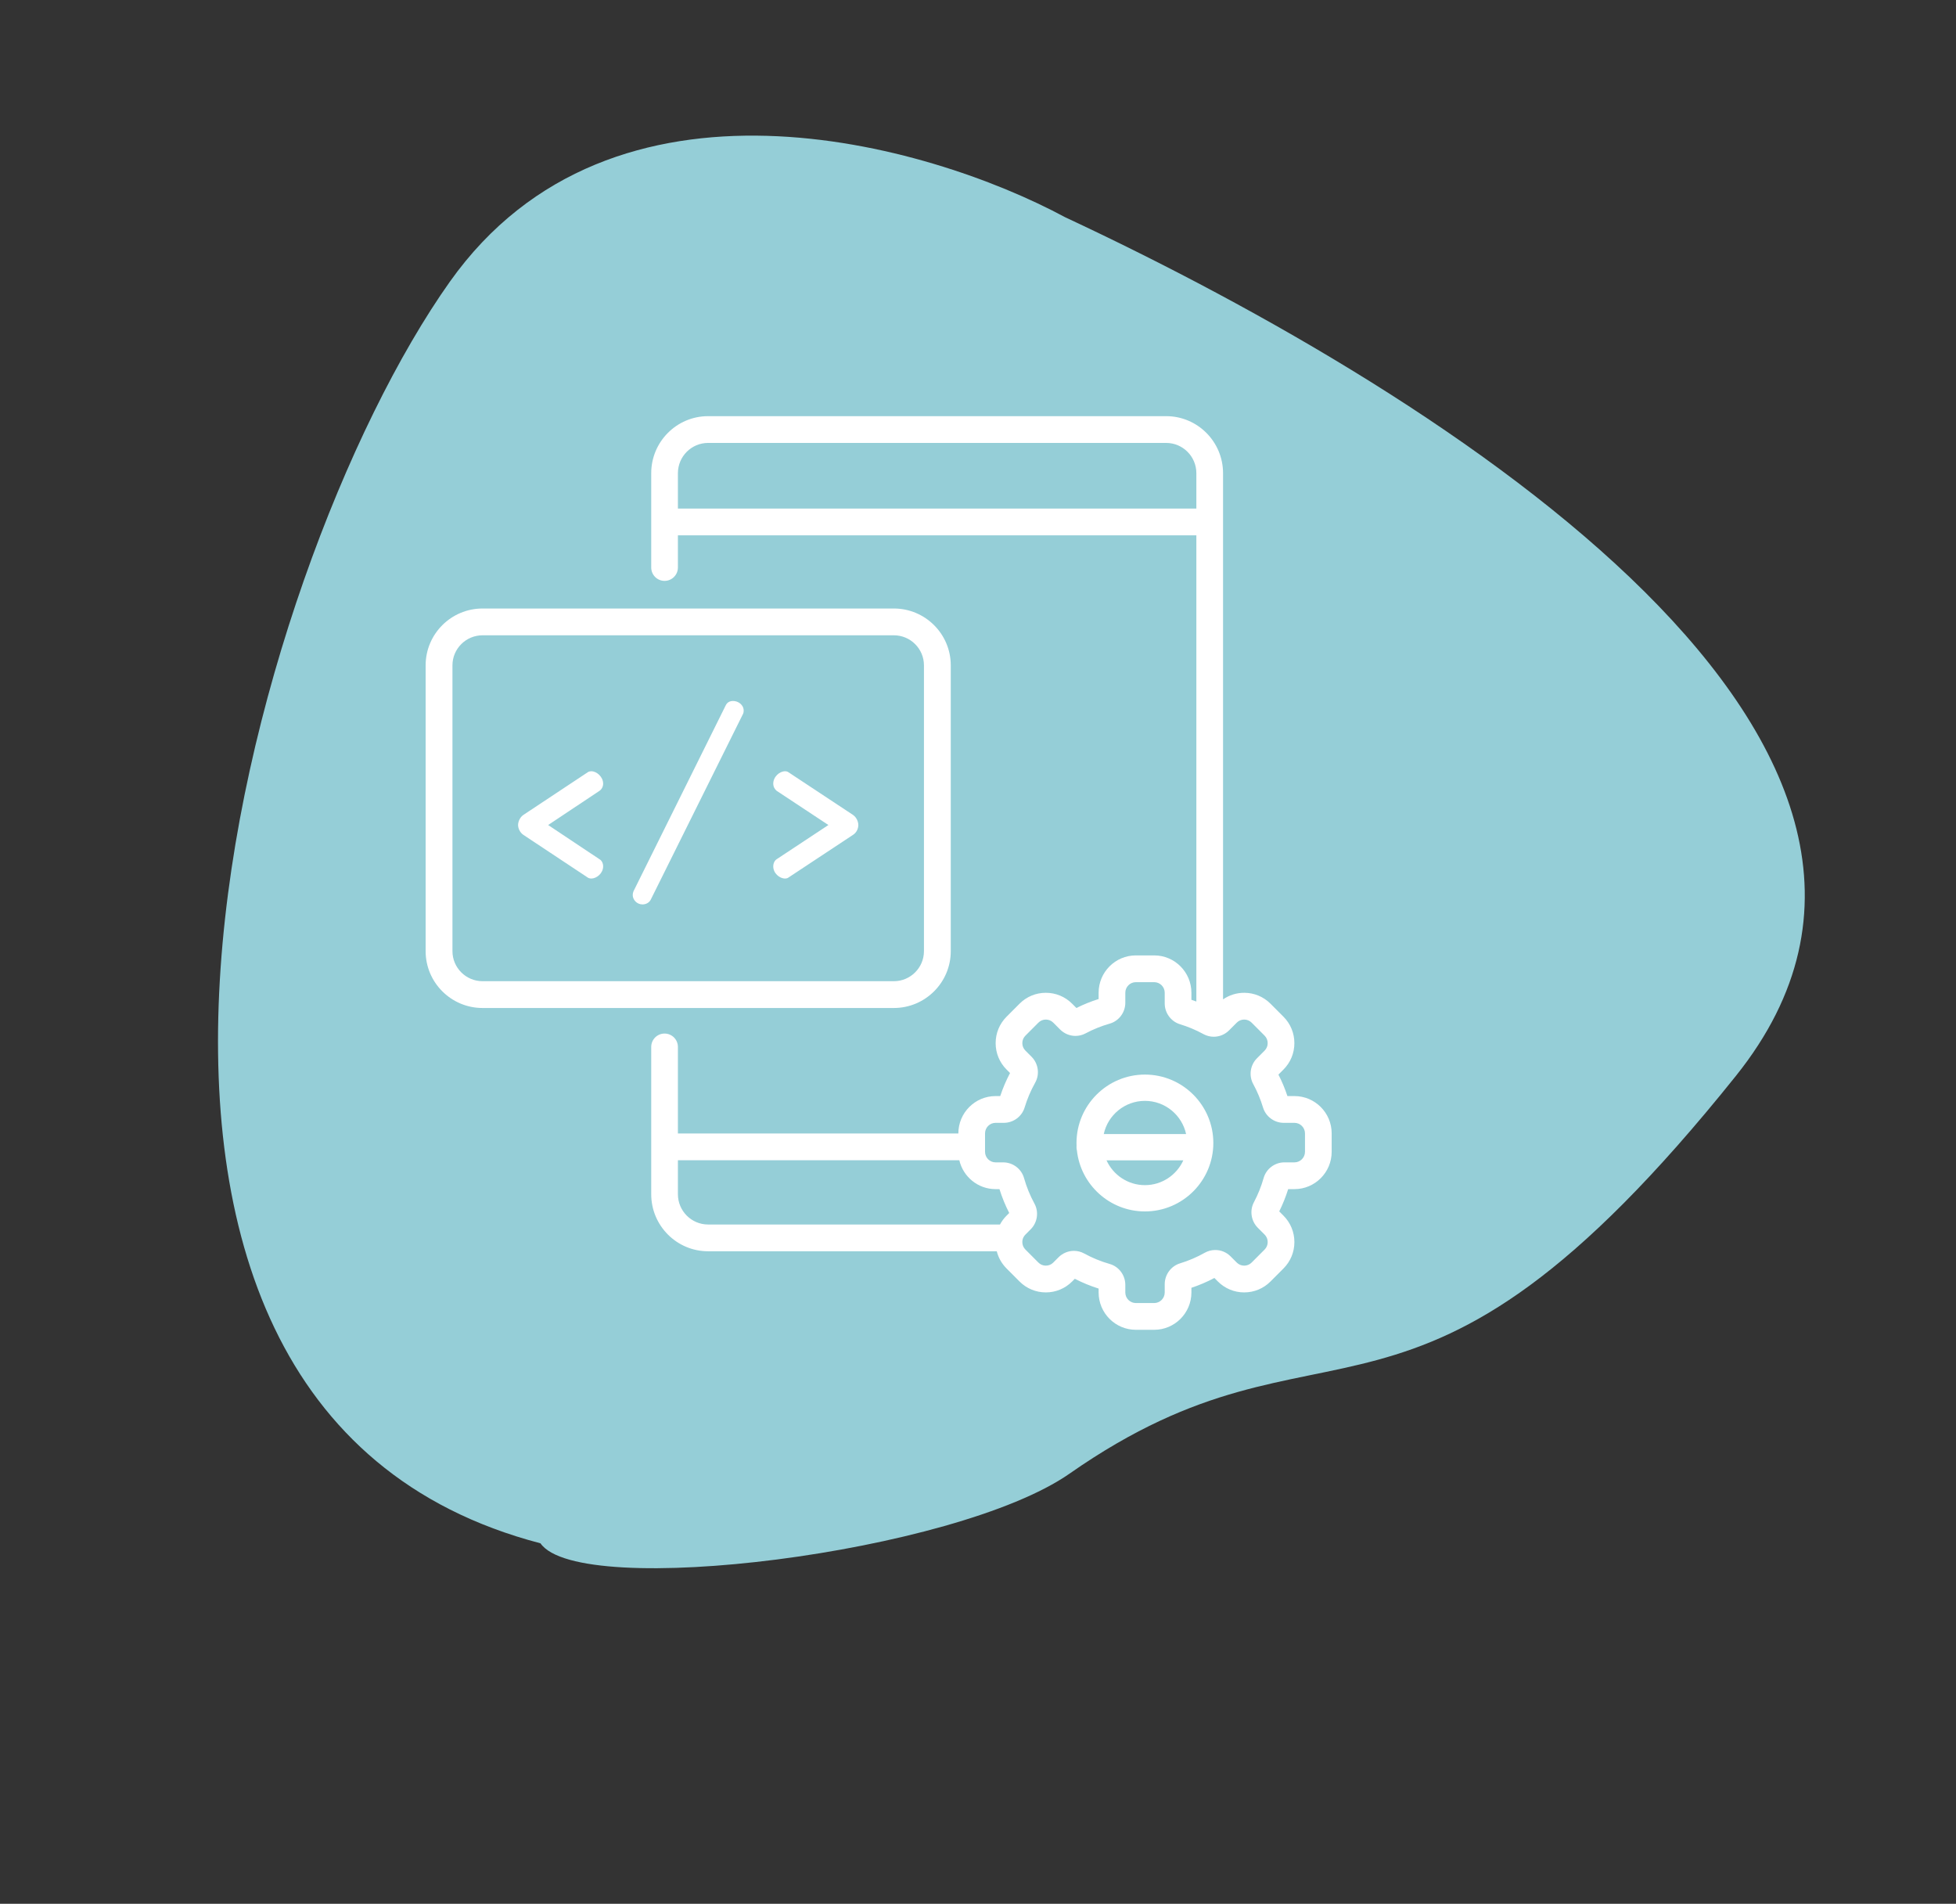 <svg width="409" height="398" viewBox="0 0 409 398" fill="none" xmlns="http://www.w3.org/2000/svg">
<rect x="0" y="0" width="409" height="398" fill="#333333" stroke="none"/>
<path d="M362.981 224.917C417.842 156.419 303.953 83.351 222.714 45.41C193.994 29.953 128.058 11.008 94.072 58.884C51.589 118.728 2.389 293.758 113.014 322.635C121.178 334.444 199.827 324.707 223.65 308.063C278.335 269.86 294.403 310.541 362.981 224.917Z" fill="#95CED7"/>
<path d="M109.457 170.351L122.897 161.442C123.102 161.287 123.408 161.235 123.664 161.235C124.736 161.235 126.117 162.375 126.117 163.825C126.117 164.446 125.81 165.017 125.351 165.327L114.618 172.474L125.351 179.621C125.81 179.879 126.117 180.45 126.117 181.123C126.117 182.573 124.736 183.66 123.664 183.66C123.408 183.66 123.102 183.608 122.897 183.454L109.457 174.545C108.69 174.028 108.332 173.147 108.332 172.474C108.332 171.801 108.69 170.868 109.457 170.351V170.351Z" fill="white"/>
<path d="M155.502 148.549C155.502 148.867 155.45 149.132 155.292 149.395L136.074 188.07C135.76 188.704 135.08 189.073 134.347 189.073C133.142 189.073 132.304 188.07 132.304 187.119C132.304 186.854 132.356 186.591 132.461 186.326L151.731 147.494C152.045 146.807 152.621 146.542 153.302 146.542C154.349 146.542 155.502 147.335 155.502 148.549V148.549Z" fill="white"/>
<path d="M178.347 174.544L164.866 183.452C164.661 183.608 164.405 183.66 164.149 183.66C163.02 183.66 161.688 182.572 161.688 181.122C161.688 180.449 161.996 179.879 162.406 179.62L173.22 172.473L162.406 165.327C161.996 165.015 161.688 164.446 161.688 163.825C161.688 162.373 163.02 161.235 164.149 161.235C164.405 161.235 164.661 161.287 164.866 161.442L178.347 170.35C179.116 170.868 179.474 171.801 179.474 172.474C179.474 173.146 179.166 174.026 178.347 174.544Z" fill="white"/>
<path d="M198.806 198.844V139.091C198.806 132.54 193.468 127.211 186.909 127.211H100.897C94.336 127.211 89 132.54 89 139.091V198.844C89 205.395 94.336 210.725 100.897 210.725H186.909C193.468 210.725 198.806 205.395 198.806 198.844ZM94.608 198.844V139.091C94.608 135.629 97.43 132.811 100.897 132.811H186.909C190.376 132.811 193.198 135.629 193.198 139.091V198.844C193.198 202.306 190.376 205.124 186.909 205.124H100.897C97.43 205.124 94.608 202.306 94.608 198.844Z" fill="white"/>
<path d="M239.404 224.644C231.515 224.644 225.097 231.06 225.097 238.949C225.097 239.153 225.101 239.357 225.11 239.558C225.103 239.647 225.097 239.736 225.097 239.827C225.097 240.061 225.127 240.288 225.182 240.505C225.96 247.664 232.041 253.255 239.404 253.255C247.292 253.255 253.709 246.837 253.709 238.949C253.709 231.06 247.292 224.644 239.404 224.644V224.644ZM239.404 230.14C243.619 230.14 247.153 233.117 248.013 237.079H230.794C231.654 233.116 235.187 230.14 239.404 230.14ZM239.404 247.759C235.838 247.759 232.761 245.629 231.375 242.574H247.431C246.046 245.629 242.969 247.759 239.404 247.759V247.759Z" fill="white"/>
<path d="M270.669 229.138H269.199C268.69 227.599 268.061 226.094 267.321 224.648L268.378 223.589C269.845 222.117 270.655 220.157 270.655 218.071C270.655 215.985 269.847 214.025 268.378 212.552L265.666 209.833C264.195 208.36 262.24 207.547 260.162 207.547C258.559 207.547 257.03 208.03 255.74 208.927V98.923C255.74 92.349 250.406 87 243.849 87H148.061C141.504 87 136.17 92.349 136.17 98.923V118.638C136.17 120.182 137.418 121.435 138.96 121.435C140.501 121.435 141.751 120.182 141.751 118.638V111.911H250.159V209.374C249.816 209.246 249.471 209.125 249.124 209.01V207.535C249.124 203.23 245.633 199.73 241.342 199.73H237.505C233.213 199.73 229.722 203.23 229.722 207.535V208.849C228.128 209.349 226.573 209.977 225.078 210.725L224.188 209.833C222.719 208.358 220.764 207.547 218.685 207.547C216.606 207.547 214.65 208.358 213.181 209.833L210.469 212.551C208.998 214.025 208.189 215.985 208.189 218.071C208.189 220.156 208.998 222.114 210.469 223.589L211.199 224.321C210.383 225.867 209.697 227.481 209.149 229.138H208.176C203.884 229.138 200.393 232.638 200.393 236.941V236.96H141.751V218.866C141.751 217.32 140.501 216.068 138.96 216.068C137.418 216.068 136.17 217.32 136.17 218.866V249.659C136.17 256.234 141.504 261.582 148.061 261.582H208.426C208.766 262.931 209.462 264.168 210.469 265.176L213.181 267.897C214.652 269.37 216.606 270.183 218.685 270.183C220.763 270.183 222.717 269.37 224.188 267.897L224.746 267.336C226.344 268.158 228.01 268.843 229.722 269.381V270.195C229.722 274.498 233.213 278 237.505 278H241.342C245.633 278 249.124 274.498 249.124 270.195V269.22C250.777 268.671 252.388 267.982 253.929 267.166L254.658 267.897C256.129 269.372 258.082 270.183 260.162 270.183C262.24 270.183 264.195 269.372 265.666 267.897L268.378 265.178C269.848 263.703 270.658 261.743 270.658 259.659C270.658 257.576 269.848 255.616 268.378 254.141L267.487 253.248C268.232 251.75 268.859 250.19 269.357 248.592H270.669C274.961 248.592 278.453 245.092 278.453 240.789V236.941C278.453 232.638 274.961 229.138 270.669 229.138V229.138ZM141.751 106.315V98.923C141.751 95.434 144.58 92.596 148.061 92.596H243.849C247.328 92.596 250.159 95.434 250.159 98.923V106.315H141.751ZM141.751 249.659V242.556H200.595C201.396 246.011 204.492 248.592 208.176 248.592H208.99C209.524 250.309 210.209 251.98 211.029 253.581L210.469 254.141C209.917 254.693 209.459 255.316 209.1 255.986H148.061C144.58 255.986 141.751 253.149 141.751 249.659V249.659ZM272.873 240.789C272.873 242.007 271.884 242.996 270.669 242.996H268.574C266.559 242.996 264.772 244.343 264.225 246.271C263.728 248.024 263.042 249.73 262.189 251.342C261.272 253.076 261.604 255.263 262.997 256.661L264.43 258.097C264.853 258.521 265.076 259.062 265.076 259.659C265.076 260.258 264.853 260.799 264.432 261.222L261.72 263.941C261.297 264.365 260.758 264.588 260.162 264.588C259.565 264.588 259.026 264.363 258.604 263.941L257.316 262.65C256.459 261.791 255.321 261.318 254.11 261.318C253.343 261.318 252.583 261.517 251.914 261.893C250.275 262.819 248.533 263.565 246.738 264.11C244.857 264.681 243.543 266.472 243.543 268.465V270.197C243.543 271.415 242.555 272.406 241.34 272.406H237.505C236.29 272.406 235.302 271.415 235.302 270.197V268.601C235.302 266.577 233.962 264.782 232.042 264.237C230.189 263.709 228.391 262.97 226.695 262.042C226.043 261.684 225.304 261.496 224.559 261.496C223.366 261.496 222.196 261.982 221.35 262.83L220.241 263.941C219.82 264.365 219.28 264.588 218.683 264.588C218.087 264.588 217.548 264.365 217.127 263.942L214.413 261.222C213.992 260.799 213.769 260.258 213.769 259.661C213.769 259.565 213.775 259.47 213.785 259.377C213.801 259.305 213.815 259.233 213.823 259.158C213.913 258.76 214.114 258.4 214.413 258.099L215.522 256.987C216.933 255.572 217.256 253.367 216.307 251.626C215.383 249.927 214.646 248.124 214.12 246.268C213.575 244.343 211.786 242.998 209.766 242.998H208.176C206.961 242.998 205.972 242.007 205.972 240.789V236.943C205.972 235.725 206.961 234.734 208.176 234.734H209.901C211.889 234.734 213.676 233.416 214.246 231.531C214.79 229.731 215.534 227.984 216.455 226.342C217.441 224.586 217.13 222.358 215.701 220.922L214.413 219.633C213.992 219.21 213.769 218.669 213.769 218.072C213.769 217.473 213.992 216.932 214.413 216.51L217.127 213.791C217.548 213.367 218.087 213.144 218.685 213.144C219.28 213.144 219.82 213.367 220.241 213.791L221.675 215.228C222.52 216.074 223.688 216.561 224.881 216.561C225.621 216.561 226.329 216.385 226.98 216.038C228.586 215.182 230.288 214.496 232.036 213.996C233.959 213.448 235.303 211.656 235.303 209.636V207.535C235.303 206.317 236.29 205.326 237.505 205.326H241.342C242.557 205.326 243.543 206.317 243.543 207.535V209.782C243.543 211.765 244.856 213.549 246.733 214.12C248.4 214.626 250.022 215.305 251.554 216.137C251.601 216.163 251.649 216.189 251.696 216.214C252.342 216.554 253.064 216.734 253.792 216.734C255.001 216.734 256.139 216.261 256.997 215.402L258.604 213.791C259.027 213.367 259.565 213.144 260.162 213.144C260.759 213.144 261.297 213.368 261.72 213.791L264.432 216.51C264.846 216.925 265.074 217.48 265.074 218.072C265.074 218.664 264.846 219.217 264.432 219.633L262.824 221.246C261.413 222.661 261.094 224.871 262.047 226.62C262.897 228.182 263.589 229.836 264.102 231.535C264.672 233.419 266.45 234.735 268.428 234.735H270.669C271.884 234.735 272.873 235.726 272.873 236.943V240.789Z" fill="white"/>
</svg>
